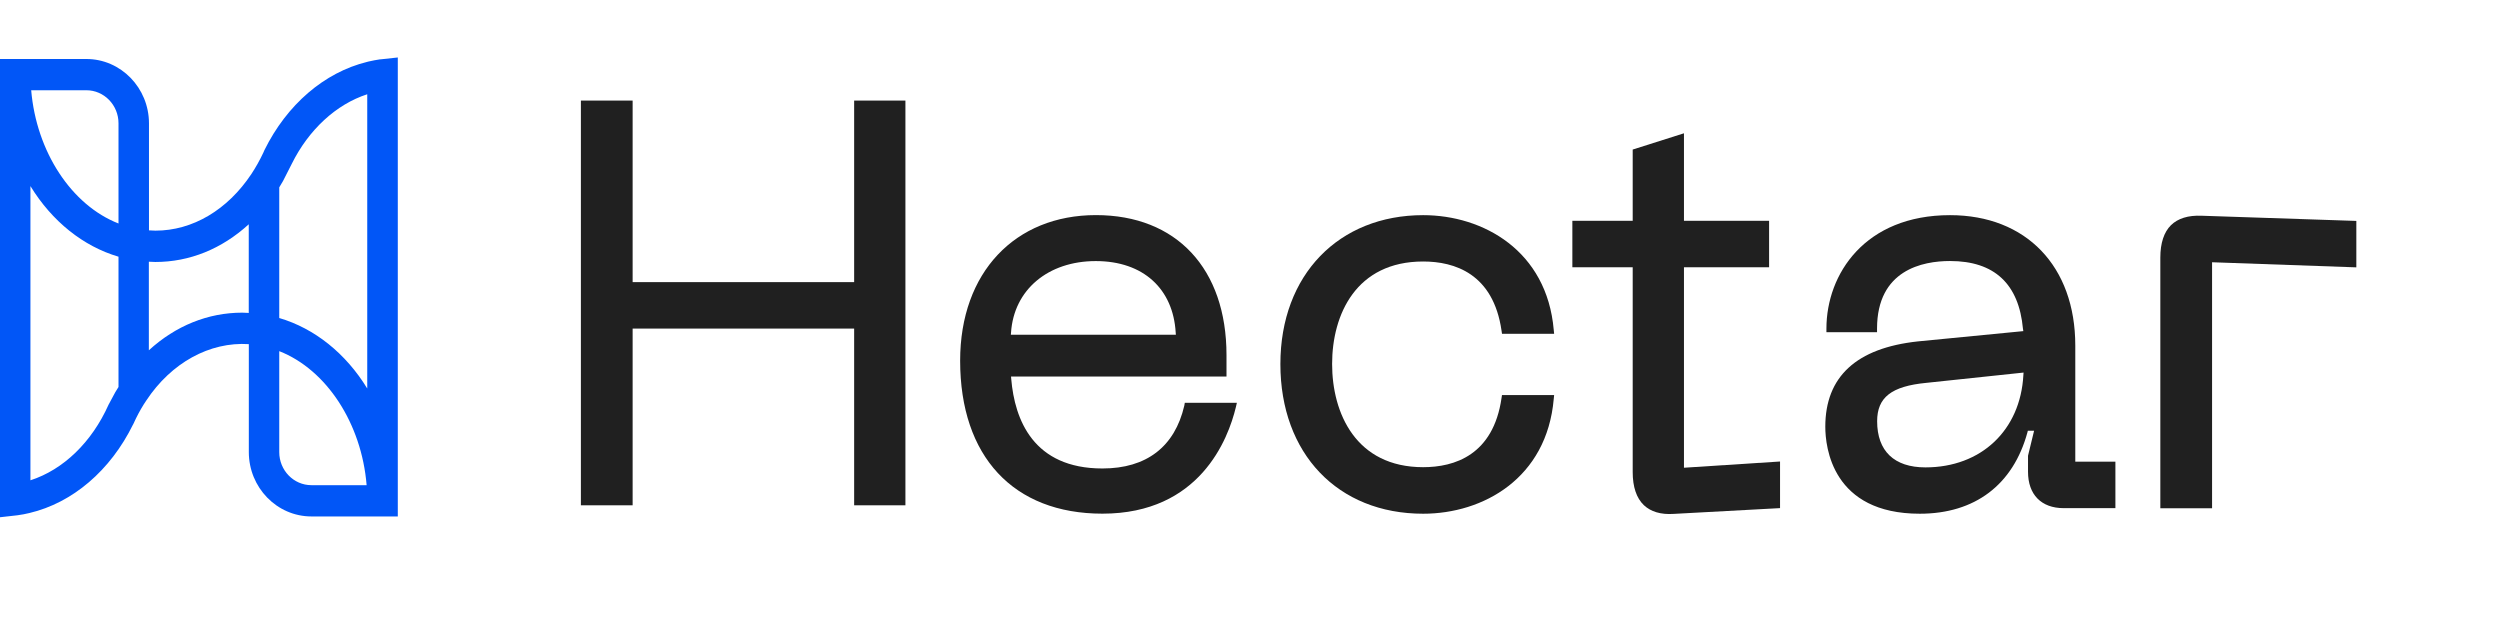 <!-- width="174" height="43" -->
<svg  viewBox="0 0 174 43" fill="none" xmlns="http://www.w3.org/2000/svg">
<path d="M26.485 4.13H26.447C26.18 4.169 25.909 4.224 25.643 4.284C25.613 4.289 25.575 4.298 25.546 4.309C22.575 5.041 19.969 7.277 18.404 10.45L18.331 10.619C18.084 11.147 17.803 11.645 17.502 12.103C15.835 14.613 13.403 16.053 10.82 16.053C10.67 16.053 10.515 16.043 10.369 16.033V8.583C10.365 6.112 8.412 4.106 6.009 4.106H0V36L1.202 35.865C1.507 35.826 1.783 35.771 2.05 35.706C5.059 34.994 7.685 32.747 9.26 29.545H9.265L9.463 29.122C9.691 28.659 9.933 28.24 10.181 27.877C11.92 25.247 14.59 23.778 17.318 23.952V31.463C17.318 33.933 19.271 35.945 21.679 35.945H27.687V4L26.491 4.13H26.486H26.485ZM25.517 33.768H21.674C20.439 33.768 19.436 32.737 19.436 31.467V24.44C22.726 25.73 25.168 29.47 25.517 33.768ZM19.436 22.134V13.04C19.523 12.9 19.61 12.756 19.697 12.601L20.303 11.411C21.48 9.03 23.394 7.263 25.56 6.56V27.04C24.068 24.594 21.892 22.856 19.436 22.134ZM17.313 15.61V21.78C17.168 21.77 17.018 21.761 16.863 21.761C14.484 21.761 12.235 22.667 10.36 24.38V18.214C10.389 18.214 10.413 18.214 10.447 18.219C10.568 18.229 10.689 18.234 10.81 18.234C13.19 18.234 15.433 17.328 17.313 15.61ZM8.248 8.582V15.555C4.972 14.275 2.534 10.559 2.171 6.281H6.009C7.245 6.281 8.248 7.312 8.248 8.582ZM2.123 12.96C3.62 15.405 5.791 17.143 8.248 17.866V26.935C8.18 27.039 8.112 27.154 8.029 27.288L7.554 28.17C6.391 30.775 4.409 32.692 2.118 33.429V12.96H2.122H2.123Z" fill="#0156F7"/>
<path d="M63.017 7V35.169H59.449V22.869H44.031V35.169H40.43V7H44.031V19.636H59.449V7H63.017Z" fill="#202020"/>
<path d="M82.46 28.049L82.427 28.236C81.763 31.094 79.796 32.606 76.73 32.606C71.924 32.606 70.622 29.22 70.382 26.375L70.368 26.208H85.364V24.715C85.364 18.706 81.887 14.971 76.274 14.971C70.662 14.971 66.826 18.947 66.826 25.103C66.826 31.769 70.531 35.751 76.73 35.751C83.502 35.751 85.481 30.564 86.015 28.343L86.087 28.035H82.46V28.048V28.049ZM70.368 23.143C70.564 20.172 72.94 18.171 76.267 18.171C79.595 18.171 81.652 20.125 81.828 23.143L81.841 23.298H70.355L70.368 23.143Z" fill="#202020"/>
<path d="M104.54 27.497H108.167L108.141 27.764C107.66 33.292 103.226 35.755 99.051 35.755C93.107 35.755 89.115 31.572 89.115 25.342C89.115 19.111 93.198 14.975 99.051 14.975C103.225 14.975 107.666 17.445 108.141 22.966L108.167 23.233H104.54L104.508 23.019C103.935 19.037 101.226 18.2 99.051 18.2C94.382 18.2 92.715 21.894 92.715 25.334C92.715 28.774 94.382 32.516 99.051 32.516C101.226 32.516 103.935 31.679 104.508 27.697L104.54 27.482V27.495V27.497Z" fill="#202020"/>
<path d="M123.891 32.119V35.365L116.481 35.767C115.59 35.827 114.892 35.612 114.411 35.158C113.896 34.663 113.636 33.886 113.636 32.855V18.6H109.436V15.368H113.636V10.409L117.204 9.277V15.368H123.129V18.6H117.204V32.554L123.897 32.12H123.891V32.119Z" fill="#202020"/>
<path d="M144.44 32.142V24.05C144.44 18.536 141.022 14.975 135.721 14.975C129.809 14.975 127.119 19.065 127.119 22.872V23.119H130.642V22.872C130.642 18.782 133.819 18.167 135.721 18.167C138.807 18.167 140.513 19.753 140.799 22.892L140.825 23.046L133.481 23.762C129.203 24.224 127.041 26.219 127.041 29.698C127.041 31.124 127.523 35.755 133.617 35.755C137.446 35.755 140.115 33.748 141.111 30.086L141.137 29.979H141.573L141.15 31.719V32.837C141.15 34.422 142.074 35.367 143.631 35.367H147.232V32.134H144.439V32.141L144.44 32.142ZM140.827 26.111C140.619 29.946 137.89 32.53 134.009 32.53C131.834 32.53 130.649 31.392 130.649 29.317C130.649 27.658 131.645 26.881 134.068 26.647L140.84 25.931L140.827 26.105V26.111Z" fill="#202020"/>
<path d="M164.001 15.376V18.608L153.96 18.253V35.373H150.359V17.926C150.359 16.915 150.614 16.153 151.101 15.671C151.583 15.202 152.3 14.975 153.237 15.015L164 15.376H164.001Z" fill="#202020"/>
</svg>
